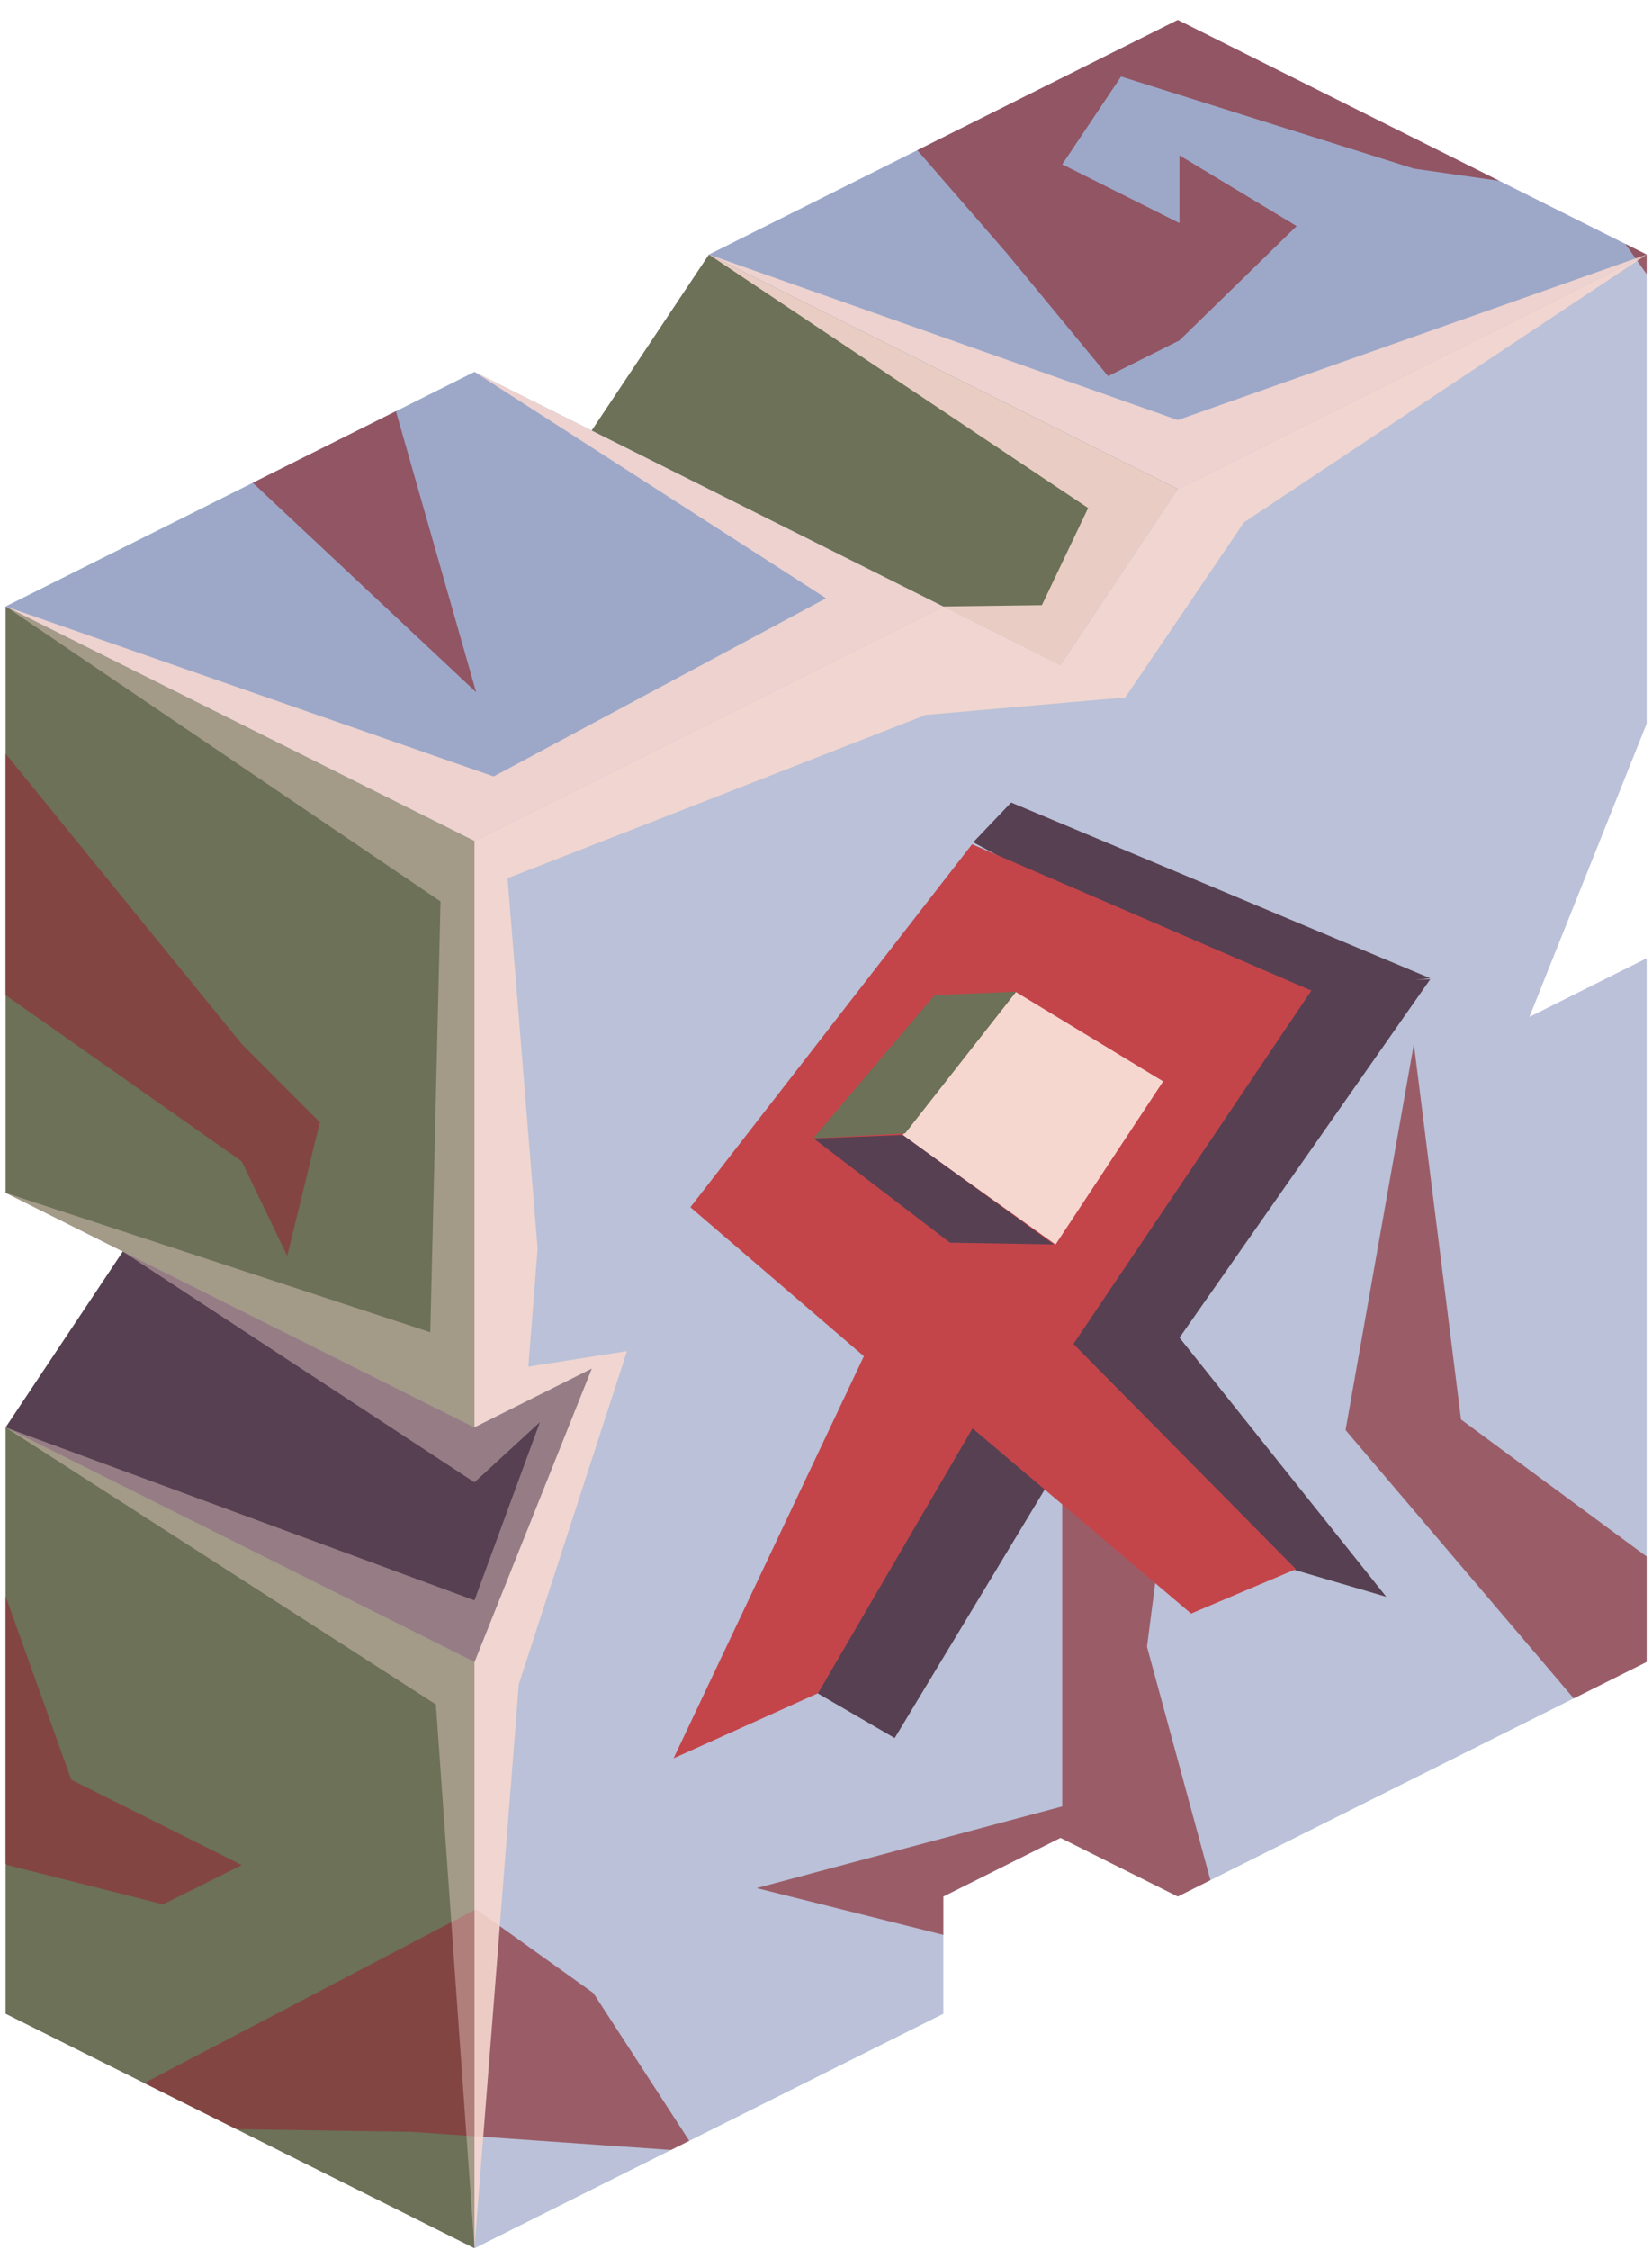 <?xml version="1.0" encoding="UTF-8" standalone="no"?><!DOCTYPE svg PUBLIC "-//W3C//DTD SVG 1.1//EN" "http://www.w3.org/Graphics/SVG/1.1/DTD/svg11.dtd"><svg width="100%" height="100%" viewBox="0 0 72 98" version="1.1" xmlns="http://www.w3.org/2000/svg" xmlns:xlink="http://www.w3.org/1999/xlink" xml:space="preserve" xmlns:serif="http://www.serif.com/" style="fill-rule:evenodd;clip-rule:evenodd;stroke-linejoin:round;stroke-miterlimit:1.414;"><g id="X_Runestone_runes_1"><g><g><g><path d="M51.33,0.871l20.434,10.217l-20.434,10.217l-20.434,-10.217l20.434,-10.217Z" style="fill:#9da8c9;"/><clipPath id="_clip1"><path d="M51.33,0.871l20.434,10.217l-20.434,10.217l-20.434,-10.217l20.434,-10.217Z"/></clipPath><g clip-path="url(#_clip1)"><path d="M74.395,69.74l-10.719,-7.911l-2.055,-16.353l-2.977,16.814l10.72,12.6l-15.707,10.328l-3.668,-13.492l1.415,-10.924l-5.109,4.654l0,13.226l-13.317,3.558l10.938,2.74l-11.142,12.484l-6.913,-10.65l-5.108,-3.656l-18.08,9.472l15.264,0.231l12.412,0.867l-4.488,7.71l-30.651,0.962l-2.387,-27.633l7.496,6.469l6.792,1.712l3.425,-1.712l-7.429,-3.714l-4.456,-12.445l-0.848,-23.451l12.733,8.959l1.982,4.117l1.421,-5.819l-3.403,-3.407l-11.817,-14.525l4.26,-17.456l17.774,16.656l-5.109,-17.88l11.545,-5.772l8.889,-4.445l7.848,9.032l4.367,5.295l3.111,-1.556l5.108,-4.977l-5.108,-3.079l0,2.948l-5.109,-2.555l2.564,-3.826l12.762,4.01l7.677,1.101l7.648,10.829l-1.66,12.599l1.66,31.481l7.734,-67.652l-72.438,-2.166l-40.256,53.098l18.115,65.251l76.628,-0.636l7.666,-41.511" style="fill:#8d323a;fill-opacity:0.7;"/><path d="M71.764,11.088l-20.434,7.207l-20.434,-7.207l16.528,11.038l-2.016,4.233l-4.295,0.055l-20.434,-10.217l15.325,9.86l-14.487,7.762l-21.272,-7.405l18.954,12.849l-0.446,18.765l-18.508,-6.072l5.108,2.555l15.326,10.054l2.854,-2.621l-2.854,7.762l-20.434,-7.533l18.752,12.069l1.682,23.691l1.935,-24.575l4.714,-14.509l-4.299,0.676l0.403,-5.142l-1.31,-16.128l18.225,-7.116l8.696,-0.76l5.176,-7.629l17.545,-11.662Z" style="fill:#f6d7d0;fill-opacity:0.9;"/></g><path d="M20.679,16.197l-20.434,10.217l20.434,10.217l20.434,-10.217l-20.434,-10.217" style="fill:#9da8c9;"/><clipPath id="_clip2"><path d="M20.679,16.197l-20.434,10.217l20.434,10.217l20.434,-10.217l-20.434,-10.217"/></clipPath><g clip-path="url(#_clip2)"><path d="M74.395,69.74l-10.719,-7.911l-2.055,-16.353l-2.977,16.814l10.72,12.6l-15.707,10.328l-3.668,-13.492l1.415,-10.924l-5.109,4.654l0,13.226l-13.317,3.558l10.938,2.74l-11.142,12.484l-6.913,-10.65l-5.108,-3.656l-18.08,9.472l15.264,0.231l12.412,0.867l-4.488,7.71l-30.651,0.962l-2.387,-27.633l7.496,6.469l6.792,1.712l3.425,-1.712l-7.429,-3.714l-4.456,-12.445l-0.848,-23.451l12.733,8.959l1.982,4.117l1.421,-5.819l-3.403,-3.407l-11.817,-14.525l4.26,-17.456l17.774,16.656l-5.109,-17.88l11.545,-5.772l8.889,-4.445l7.848,9.032l4.367,5.295l3.111,-1.556l5.108,-4.977l-5.108,-3.079l0,2.948l-5.109,-2.555l2.564,-3.826l12.762,4.01l7.677,1.101l7.648,10.829l-1.66,12.599l1.66,31.481l7.734,-67.652l-72.438,-2.166l-40.256,53.098l18.115,65.251l76.628,-0.636l7.666,-41.511" style="fill:#8d323a;fill-opacity:0.7;"/><path d="M71.764,11.088l-20.434,7.207l-20.434,-7.207l16.528,11.038l-2.016,4.233l-4.295,0.055l-20.434,-10.217l15.325,9.86l-14.487,7.762l-21.272,-7.405l18.954,12.849l-0.446,18.765l-18.508,-6.072l5.108,2.555l15.326,10.054l2.854,-2.621l-2.854,7.762l-20.434,-7.533l18.752,12.069l1.682,23.691l1.935,-24.575l4.714,-14.509l-4.299,0.676l0.403,-5.142l-1.31,-16.128l18.225,-7.116l8.696,-0.76l5.176,-7.629l17.545,-11.662Z" style="fill:#f6d7d0;fill-opacity:0.9;"/></g><path d="M30.896,11.088l-5.109,7.663l20.434,10.217l5.109,-7.663l-20.434,-10.217Z" style="fill:#6c7157;"/><clipPath id="_clip3"><path d="M30.896,11.088l-5.109,7.663l20.434,10.217l5.109,-7.663l-20.434,-10.217Z"/></clipPath><g clip-path="url(#_clip3)"><path d="M74.395,69.74l-10.719,-7.911l-2.055,-16.353l-2.977,16.814l10.72,12.6l-15.707,10.328l-3.668,-13.492l1.415,-10.924l-5.109,4.654l0,13.226l-13.317,3.558l10.938,2.74l-11.142,12.484l-6.913,-10.65l-5.108,-3.656l-18.08,9.472l15.264,0.231l12.412,0.867l-4.488,7.71l-30.651,0.962l-2.387,-27.633l7.496,6.469l6.792,1.712l3.425,-1.712l-7.429,-3.714l-4.456,-12.445l-0.848,-23.451l12.733,8.959l1.982,4.117l1.421,-5.819l-3.403,-3.407l-11.817,-14.525l4.26,-17.456l17.774,16.656l-5.109,-17.88l11.545,-5.772l8.889,-4.445l7.848,9.032l4.367,5.295l3.111,-1.556l5.108,-4.977l-5.108,-3.079l0,2.948l-5.109,-2.555l2.564,-3.826l12.762,4.01l7.677,1.101l7.648,10.829l-1.66,12.599l1.66,31.481l7.734,-67.652l-72.438,-2.166l-40.256,53.098l18.115,65.251l76.628,-0.636l7.666,-41.511" style="fill:#8d323a;fill-opacity:0.7;"/><path d="M71.764,11.088l-20.434,7.207l-20.434,-7.207l16.528,11.038l-2.016,4.233l-4.295,0.055l-20.434,-10.217l15.325,9.86l-14.487,7.762l-21.272,-7.405l18.954,12.849l-0.446,18.765l-18.508,-6.072l5.108,2.555l15.326,10.054l2.854,-2.621l-2.854,7.762l-20.434,-7.533l18.752,12.069l1.682,23.691l1.935,-24.575l4.714,-14.509l-4.299,0.676l0.403,-5.142l-1.31,-16.128l18.225,-7.116l8.696,-0.76l5.176,-7.629l17.545,-11.662Z" style="fill:#f6d7d0;fill-opacity:0.9;"/></g><path d="M71.764,11.088l-20.434,10.217l-5.109,7.663l-5.108,-2.554l-20.434,10.217l0,25.542l5.108,-2.554l-5.108,12.771l0,25.543l20.434,-10.217l0,-5.109l5.108,-2.554l5.109,2.554l20.434,-10.217l0,-30.651l-5.108,2.554l5.108,-12.771l0,-20.434" style="fill:#bac1d8;"/><clipPath id="_clip4"><path d="M71.764,11.088l-20.434,10.217l-5.109,7.663l-5.108,-2.554l-20.434,10.217l0,25.542l5.108,-2.554l-5.108,12.771l0,25.543l20.434,-10.217l0,-5.109l5.108,-2.554l5.109,2.554l20.434,-10.217l0,-30.651l-5.108,2.554l5.108,-12.771l0,-20.434"/></clipPath><g clip-path="url(#_clip4)"><path d="M74.395,69.74l-10.719,-7.911l-2.055,-16.353l-2.977,16.814l10.72,12.6l-15.707,10.328l-3.668,-13.492l1.415,-10.924l-5.109,4.654l0,13.226l-13.317,3.558l10.938,2.74l-11.142,12.484l-6.913,-10.65l-5.108,-3.656l-18.08,9.472l15.264,0.231l12.412,0.867l-4.488,7.71l-30.651,0.962l-2.387,-27.633l7.496,6.469l6.792,1.712l3.425,-1.712l-7.429,-3.714l-4.456,-12.445l-0.848,-23.451l12.733,8.959l1.982,4.117l1.421,-5.819l-3.403,-3.407l-11.817,-14.525l4.26,-17.456l17.774,16.656l-5.109,-17.88l11.545,-5.772l8.889,-4.445l7.848,9.032l4.367,5.295l3.111,-1.556l5.108,-4.977l-5.108,-3.079l0,2.948l-5.109,-2.555l2.564,-3.826l12.762,4.01l7.677,1.101l7.648,10.829l-1.66,12.599l1.66,31.481l7.734,-67.652l-72.438,-2.166l-40.256,53.098l18.115,65.251l76.628,-0.636l7.666,-41.511" style="fill:#8d323a;fill-opacity:0.7;"/><path d="M71.764,11.088l-20.434,7.207l-20.434,-7.207l16.528,11.038l-2.016,4.233l-4.295,0.055l-20.434,-10.217l15.325,9.86l-14.487,7.762l-21.272,-7.405l18.954,12.849l-0.446,18.765l-18.508,-6.072l5.108,2.555l15.326,10.054l2.854,-2.621l-2.854,7.762l-20.434,-7.533l18.752,12.069l1.682,23.691l1.935,-24.575l4.714,-14.509l-4.299,0.676l0.403,-5.142l-1.31,-16.128l18.225,-7.116l8.696,-0.76l5.176,-7.629l17.545,-11.662Z" style="fill:#f6d7d0;fill-opacity:0.9;"/></g><path d="M0.245,26.414l20.434,10.217l0,25.542l-20.434,-10.217l0,-25.542Z" style="fill:#6c7157;"/><clipPath id="_clip5"><path d="M0.245,26.414l20.434,10.217l0,25.542l-20.434,-10.217l0,-25.542Z"/></clipPath><g clip-path="url(#_clip5)"><path d="M74.395,69.74l-10.719,-7.911l-2.055,-16.353l-2.977,16.814l10.72,12.6l-15.707,10.328l-3.668,-13.492l1.415,-10.924l-5.109,4.654l0,13.226l-13.317,3.558l10.938,2.74l-11.142,12.484l-6.913,-10.65l-5.108,-3.656l-18.08,9.472l15.264,0.231l12.412,0.867l-4.488,7.71l-30.651,0.962l-2.387,-27.633l7.496,6.469l6.792,1.712l3.425,-1.712l-7.429,-3.714l-4.456,-12.445l-0.848,-23.451l12.733,8.959l1.982,4.117l1.421,-5.819l-3.403,-3.407l-11.817,-14.525l4.26,-17.456l17.774,16.656l-5.109,-17.88l11.545,-5.772l8.889,-4.445l7.848,9.032l4.367,5.295l3.111,-1.556l5.108,-4.977l-5.108,-3.079l0,2.948l-5.109,-2.555l2.564,-3.826l12.762,4.01l7.677,1.101l7.648,10.829l-1.66,12.599l1.66,31.481l7.734,-67.652l-72.438,-2.166l-40.256,53.098l18.115,65.251l76.628,-0.636l7.666,-41.511" style="fill:#8d323a;fill-opacity:0.7;"/><path d="M71.764,11.088l-20.434,7.207l-20.434,-7.207l16.528,11.038l-2.016,4.233l-4.295,0.055l-20.434,-10.217l15.325,9.86l-14.487,7.762l-21.272,-7.405l18.954,12.849l-0.446,18.765l-18.508,-6.072l5.108,2.555l15.326,10.054l2.854,-2.621l-2.854,7.762l-20.434,-7.533l18.752,12.069l1.682,23.691l1.935,-24.575l4.714,-14.509l-4.299,0.676l0.403,-5.142l-1.31,-16.128l18.225,-7.116l8.696,-0.76l5.176,-7.629l17.545,-11.662Z" style="fill:#f6d7d0;fill-opacity:0.4;"/></g><path d="M20.679,97.933l-20.434,-10.217l0,-25.543l20.434,10.217l0,25.543" style="fill:#6c7157;"/><clipPath id="_clip6"><path d="M20.679,97.933l-20.434,-10.217l0,-25.543l20.434,10.217l0,25.543"/></clipPath><g clip-path="url(#_clip6)"><path d="M74.395,69.74l-10.719,-7.911l-2.055,-16.353l-2.977,16.814l10.72,12.6l-15.707,10.328l-3.668,-13.492l1.415,-10.924l-5.109,4.654l0,13.226l-13.317,3.558l10.938,2.74l-11.142,12.484l-6.913,-10.65l-5.108,-3.656l-18.08,9.472l15.264,0.231l12.412,0.867l-4.488,7.71l-30.651,0.962l-2.387,-27.633l7.496,6.469l6.792,1.712l3.425,-1.712l-7.429,-3.714l-4.456,-12.445l-0.848,-23.451l12.733,8.959l1.982,4.117l1.421,-5.819l-3.403,-3.407l-11.817,-14.525l4.26,-17.456l17.774,16.656l-5.109,-17.88l11.545,-5.772l8.889,-4.445l7.848,9.032l4.367,5.295l3.111,-1.556l5.108,-4.977l-5.108,-3.079l0,2.948l-5.109,-2.555l2.564,-3.826l12.762,4.01l7.677,1.101l7.648,10.829l-1.66,12.599l1.66,31.481l7.734,-67.652l-72.438,-2.166l-40.256,53.098l18.115,65.251l76.628,-0.636l7.666,-41.511" style="fill:#8d323a;fill-opacity:0.7;"/><path d="M71.764,11.088l-20.434,7.207l-20.434,-7.207l16.528,11.038l-2.016,4.233l-4.295,0.055l-20.434,-10.217l15.325,9.86l-14.487,7.762l-21.272,-7.405l18.954,12.849l-0.446,18.765l-18.508,-6.072l5.108,2.555l15.326,10.054l2.854,-2.621l-2.854,7.762l-20.434,-7.533l18.752,12.069l1.682,23.691l1.935,-24.575l4.714,-14.509l-4.299,0.676l0.403,-5.142l-1.31,-16.128l18.225,-7.116l8.696,-0.76l5.176,-7.629l17.545,-11.662Z" style="fill:#f6d7d0;fill-opacity:0.4;"/></g><path d="M0.245,51.956l5.108,2.555l-5.108,7.662l20.434,10.217l5.108,-12.771l-5.108,2.554l-20.434,-10.217Z" style="fill:#574052;"/><clipPath id="_clip7"><path d="M0.245,51.956l5.108,2.555l-5.108,7.662l20.434,10.217l5.108,-12.771l-5.108,2.554l-20.434,-10.217Z"/></clipPath><g clip-path="url(#_clip7)"><path d="M71.764,11.088l-20.434,7.207l-20.434,-7.207l16.528,11.038l-2.016,4.233l-4.295,0.055l-20.434,-10.217l15.325,9.86l-14.487,7.762l-21.272,-7.405l18.954,12.849l-0.446,18.765l-18.508,-6.072l5.108,2.555l15.326,10.054l2.854,-2.621l-2.854,7.762l-20.434,-7.533l18.752,12.069l1.682,23.691l1.935,-24.575l4.714,-14.509l-4.299,0.676l0.403,-5.142l-1.31,-16.128l18.225,-7.116l8.696,-0.76l5.176,-7.629l17.545,-11.662Z" style="fill:#f6d7d0;fill-opacity:0.4;"/></g></g></g></g><g><path d="M50.471,57.093l9.947,12.458l-4.347,-1.274l-12.119,-9.902l6.519,-1.282Z" style="fill:#574052;"/><path d="M42.383,58.734l13.868,-15.941l6.083,-0.138l-10.989,15.699l-8.962,0.38Z" style="fill:#574052;"/><path d="M42.418,36.686l1.65,-1.732l18.273,7.657l-7.559,0.788l-12.364,-6.713Z" style="fill:#574052;"/><path d="M45.611,64.748l-3.645,-2.965l-8.162,10.911l5.19,3.011l6.617,-10.957Z" style="fill:#574052;"/><path d="M29.366,76.613l6.159,-2.81l3.312,1.937l-4.812,2.65l-4.659,-1.777Z" style="fill:none;"/><path d="M51.908,70.291l4.002,1.649l4.535,-2.321l-4.159,-1.166l-4.378,1.838Z" style="fill:none;"/><path d="M42.386,62.215l9.524,8.067l4.57,-1.934l-9.696,-9.81l10.371,-15.391l-14.789,-6.375l-12.277,15.811l7.562,6.49l-8.294,17.514l6.297,-2.837l6.732,-11.535Z" style="fill:#c3454a;"/><g><path d="M44.27,43.205l6.423,3.896l-4.689,7.106l-6.669,-4.761l4.935,-6.241Z" style="fill:#f6d7d0;"/><path d="M44.288,43.195l-3.553,0.146l-5.289,6.24l4.006,-0.218l4.836,-6.168Z" style="fill:#6c7157;"/><path d="M35.469,49.592l3.881,-0.156l6.576,4.768l-4.524,-0.078l-5.933,-4.534Z" style="fill:#574052;"/></g></g></g></svg>